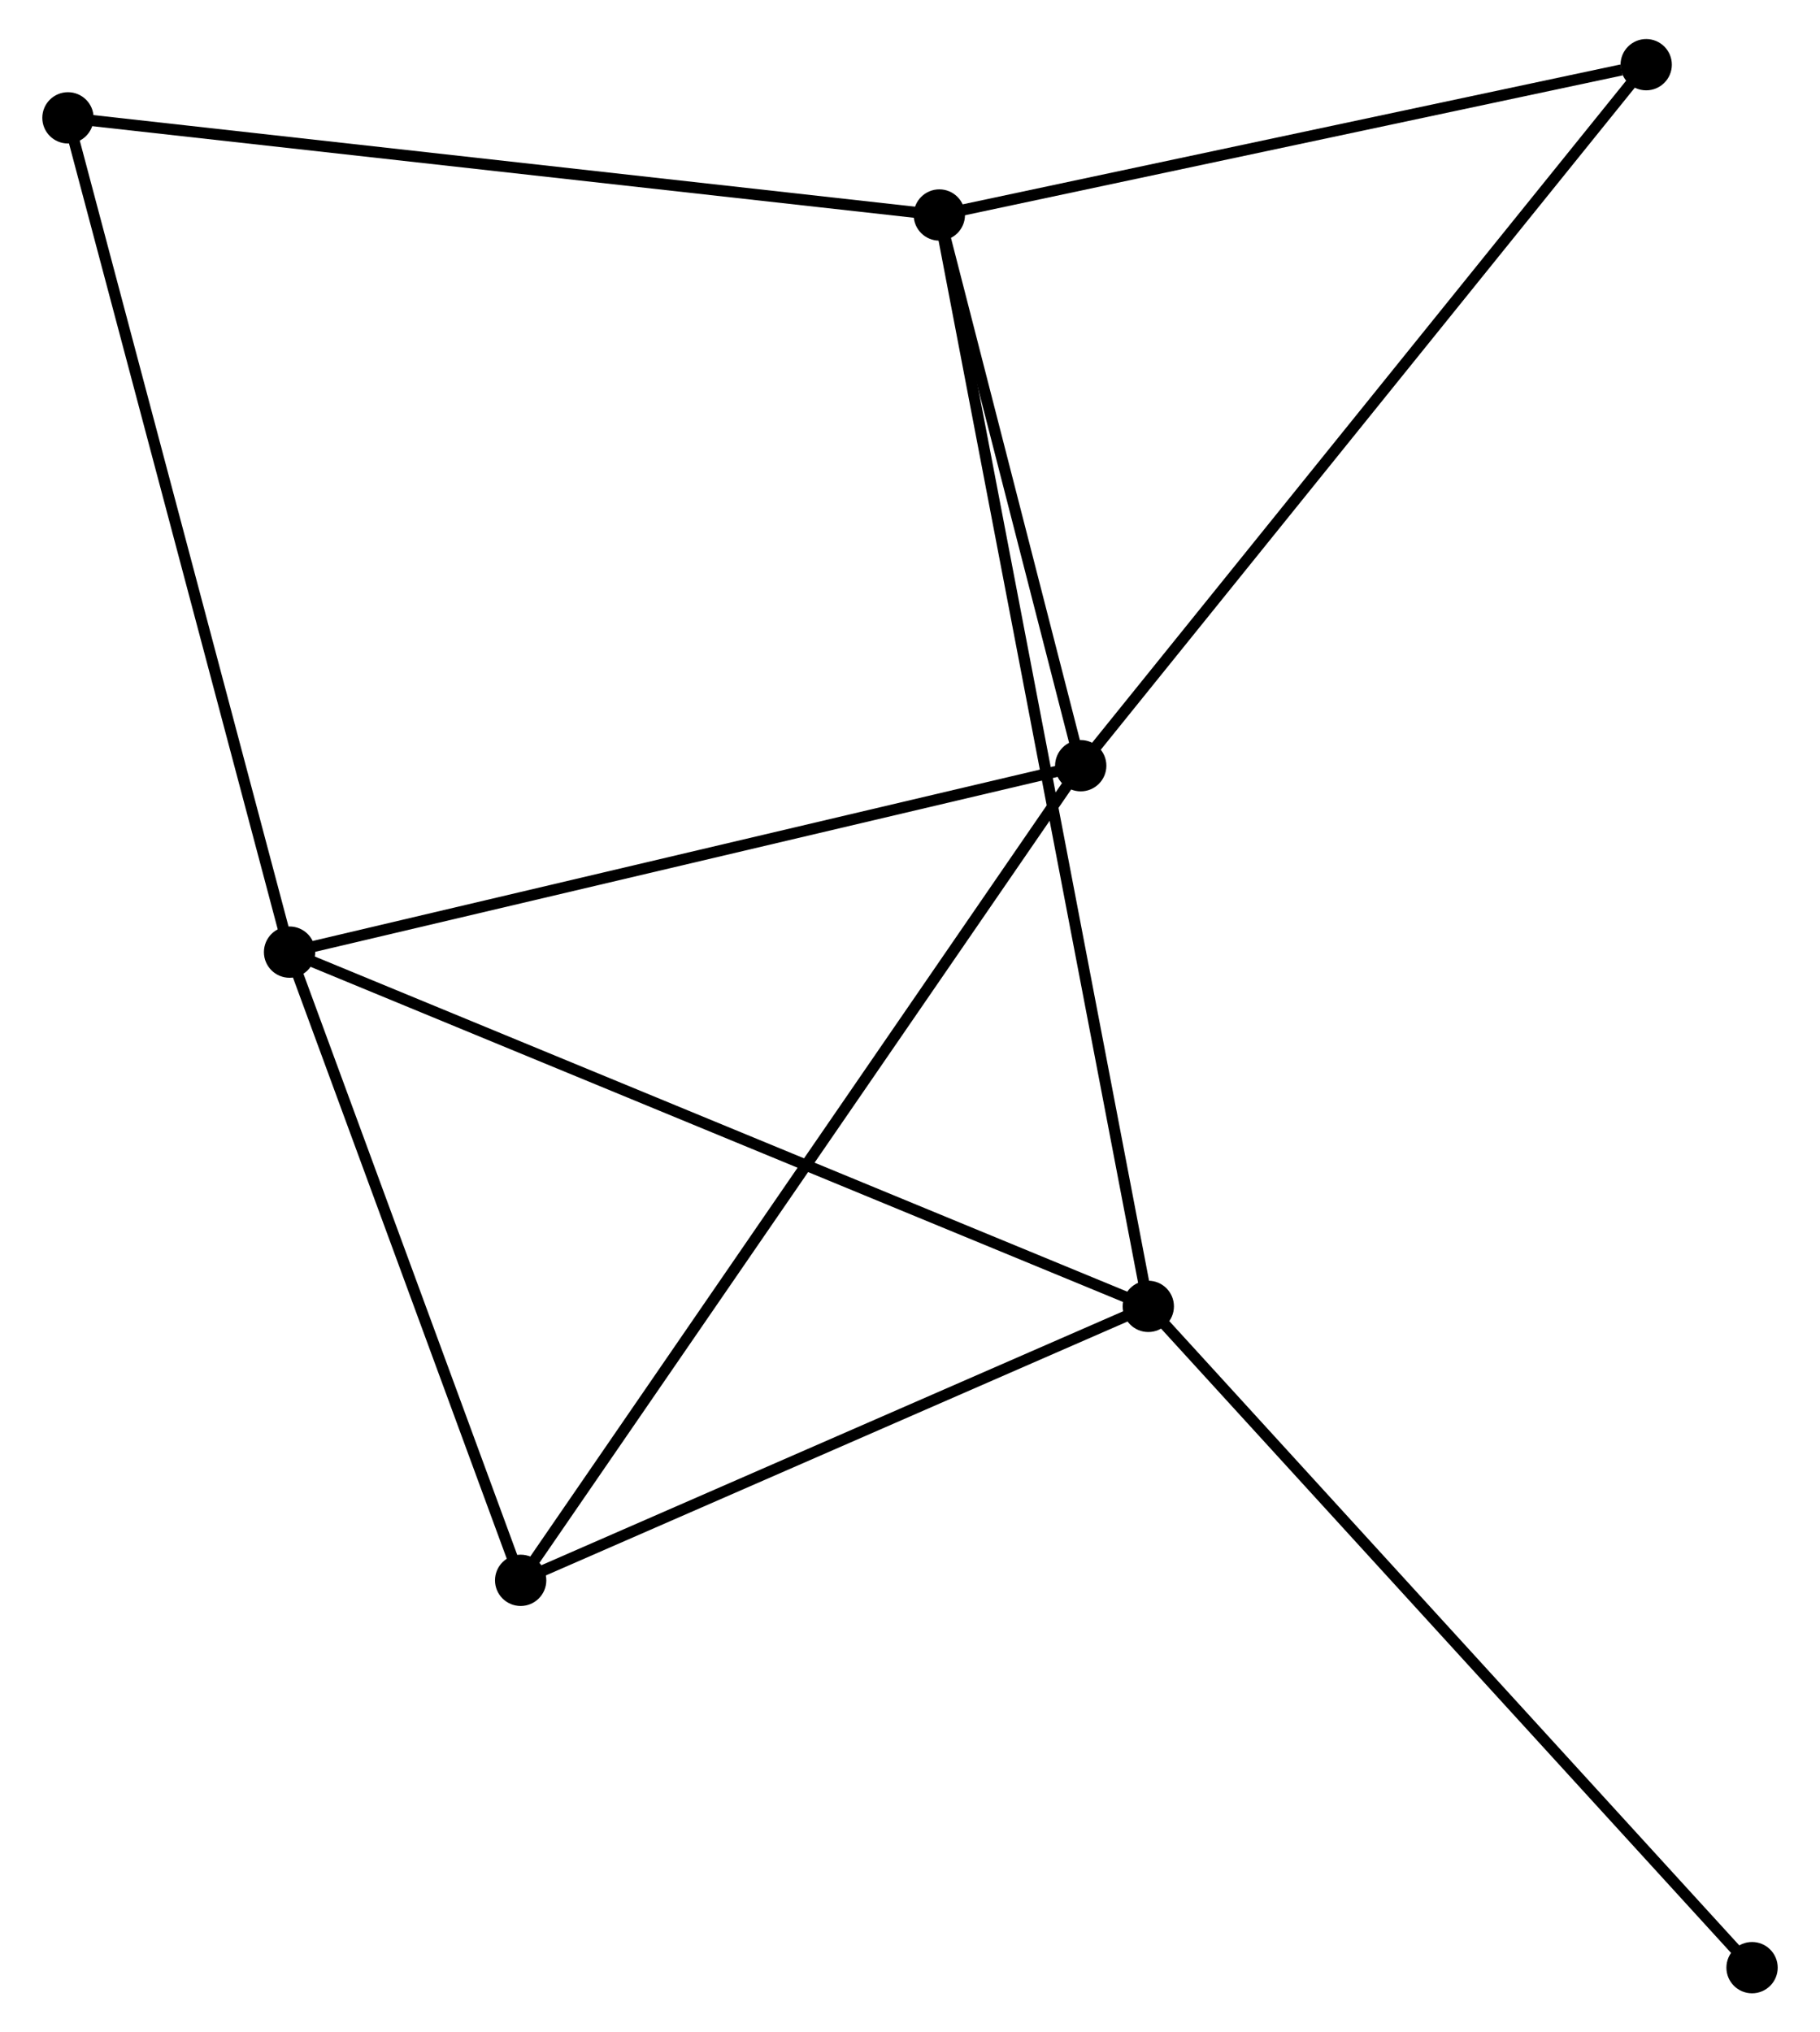 <?xml version="1.0" encoding="UTF-8" standalone="no"?>
<!DOCTYPE svg PUBLIC "-//W3C//DTD SVG 1.1//EN"
 "http://www.w3.org/Graphics/SVG/1.1/DTD/svg11.dtd">
<!-- Generated by graphviz version 2.36.0 (20140111.2315)
 -->
<!-- Title: %3 Pages: 1 -->
<svg width="163pt" height="182pt"
 viewBox="0.00 0.00 162.61 182.22" xmlns="http://www.w3.org/2000/svg" xmlns:xlink="http://www.w3.org/1999/xlink">
<g id="graph0" class="graph" transform="scale(1 1) rotate(0) translate(4 178.224)">
<title>%3</title>
<!-- 0 -->
<g id="node1" class="node"><title>0</title>
<ellipse fill="black" stroke="black" cx="79.935" cy="-158.946" rx="1.8" ry="1.8"/>
</g>
<!-- 2 -->
<g id="node2" class="node"><title>2</title>
<ellipse fill="black" stroke="black" cx="98.672" cy="-61.092" rx="1.8" ry="1.8"/>
</g>
<!-- 0&#45;&#45;2 -->
<g id="edge1" class="edge"><title>0&#45;&#45;2</title>
<path fill="none" stroke="black" d="M80.326,-156.903C82.765,-144.168 95.851,-75.827 98.283,-63.125"/>
</g>
<!-- 3 -->
<g id="node3" class="node"><title>3</title>
<ellipse fill="black" stroke="black" cx="92.614" cy="-109.569" rx="1.8" ry="1.8"/>
</g>
<!-- 0&#45;&#45;3 -->
<g id="edge2" class="edge"><title>0&#45;&#45;3</title>
<path fill="none" stroke="black" d="M80.48,-156.825C82.565,-148.703 90.028,-119.641 92.085,-111.628"/>
</g>
<!-- 5 -->
<g id="node4" class="node"><title>5</title>
<ellipse fill="black" stroke="black" cx="1.8" cy="-167.657" rx="1.8" ry="1.8"/>
</g>
<!-- 0&#45;&#45;5 -->
<g id="edge3" class="edge"><title>0&#45;&#45;5</title>
<path fill="none" stroke="black" d="M78.004,-159.162C67.194,-160.367 14.297,-166.264 3.664,-167.449"/>
</g>
<!-- 6 -->
<g id="node5" class="node"><title>6</title>
<ellipse fill="black" stroke="black" cx="143.319" cy="-172.424" rx="1.8" ry="1.8"/>
</g>
<!-- 0&#45;&#45;6 -->
<g id="edge4" class="edge"><title>0&#45;&#45;6</title>
<path fill="none" stroke="black" d="M81.764,-159.335C90.857,-161.269 131.166,-169.84 141.101,-171.953"/>
</g>
<!-- 4 -->
<g id="node7" class="node"><title>4</title>
<ellipse fill="black" stroke="black" cx="42.393" cy="-36.528" rx="1.8" ry="1.8"/>
</g>
<!-- 2&#45;&#45;4 -->
<g id="edge9" class="edge"><title>2&#45;&#45;4</title>
<path fill="none" stroke="black" d="M96.8,-60.275C88.255,-56.545 53.009,-41.161 44.331,-37.373"/>
</g>
<!-- 7 -->
<g id="node8" class="node"><title>7</title>
<ellipse fill="black" stroke="black" cx="152.811" cy="-1.8" rx="1.8" ry="1.8"/>
</g>
<!-- 2&#45;&#45;7 -->
<g id="edge10" class="edge"><title>2&#45;&#45;7</title>
<path fill="none" stroke="black" d="M100.011,-59.627C107.436,-51.495 143.517,-11.979 151.321,-3.432"/>
</g>
<!-- 3&#45;&#45;6 -->
<g id="edge12" class="edge"><title>3&#45;&#45;6</title>
<path fill="none" stroke="black" d="M93.868,-111.123C100.822,-119.743 134.615,-161.634 141.924,-170.694"/>
</g>
<!-- 3&#45;&#45;4 -->
<g id="edge11" class="edge"><title>3&#45;&#45;4</title>
<path fill="none" stroke="black" d="M91.565,-108.043C85.029,-98.538 49.955,-47.526 43.436,-38.045"/>
</g>
<!-- 1 -->
<g id="node6" class="node"><title>1</title>
<ellipse fill="black" stroke="black" cx="21.671" cy="-92.854" rx="1.8" ry="1.8"/>
</g>
<!-- 1&#45;&#45;2 -->
<g id="edge5" class="edge"><title>1&#45;&#45;2</title>
<path fill="none" stroke="black" d="M23.574,-92.069C34.227,-87.674 86.357,-66.172 96.836,-61.85"/>
</g>
<!-- 1&#45;&#45;3 -->
<g id="edge6" class="edge"><title>1&#45;&#45;3</title>
<path fill="none" stroke="black" d="M23.424,-93.267C33.154,-95.559 80.435,-106.699 90.661,-109.109"/>
</g>
<!-- 1&#45;&#45;5 -->
<g id="edge8" class="edge"><title>1&#45;&#45;5</title>
<path fill="none" stroke="black" d="M21.18,-94.703C18.43,-105.052 4.978,-155.693 2.274,-165.873"/>
</g>
<!-- 1&#45;&#45;4 -->
<g id="edge7" class="edge"><title>1&#45;&#45;4</title>
<path fill="none" stroke="black" d="M22.36,-90.98C25.506,-82.428 38.484,-47.152 41.68,-38.466"/>
</g>
</g>
</svg>
